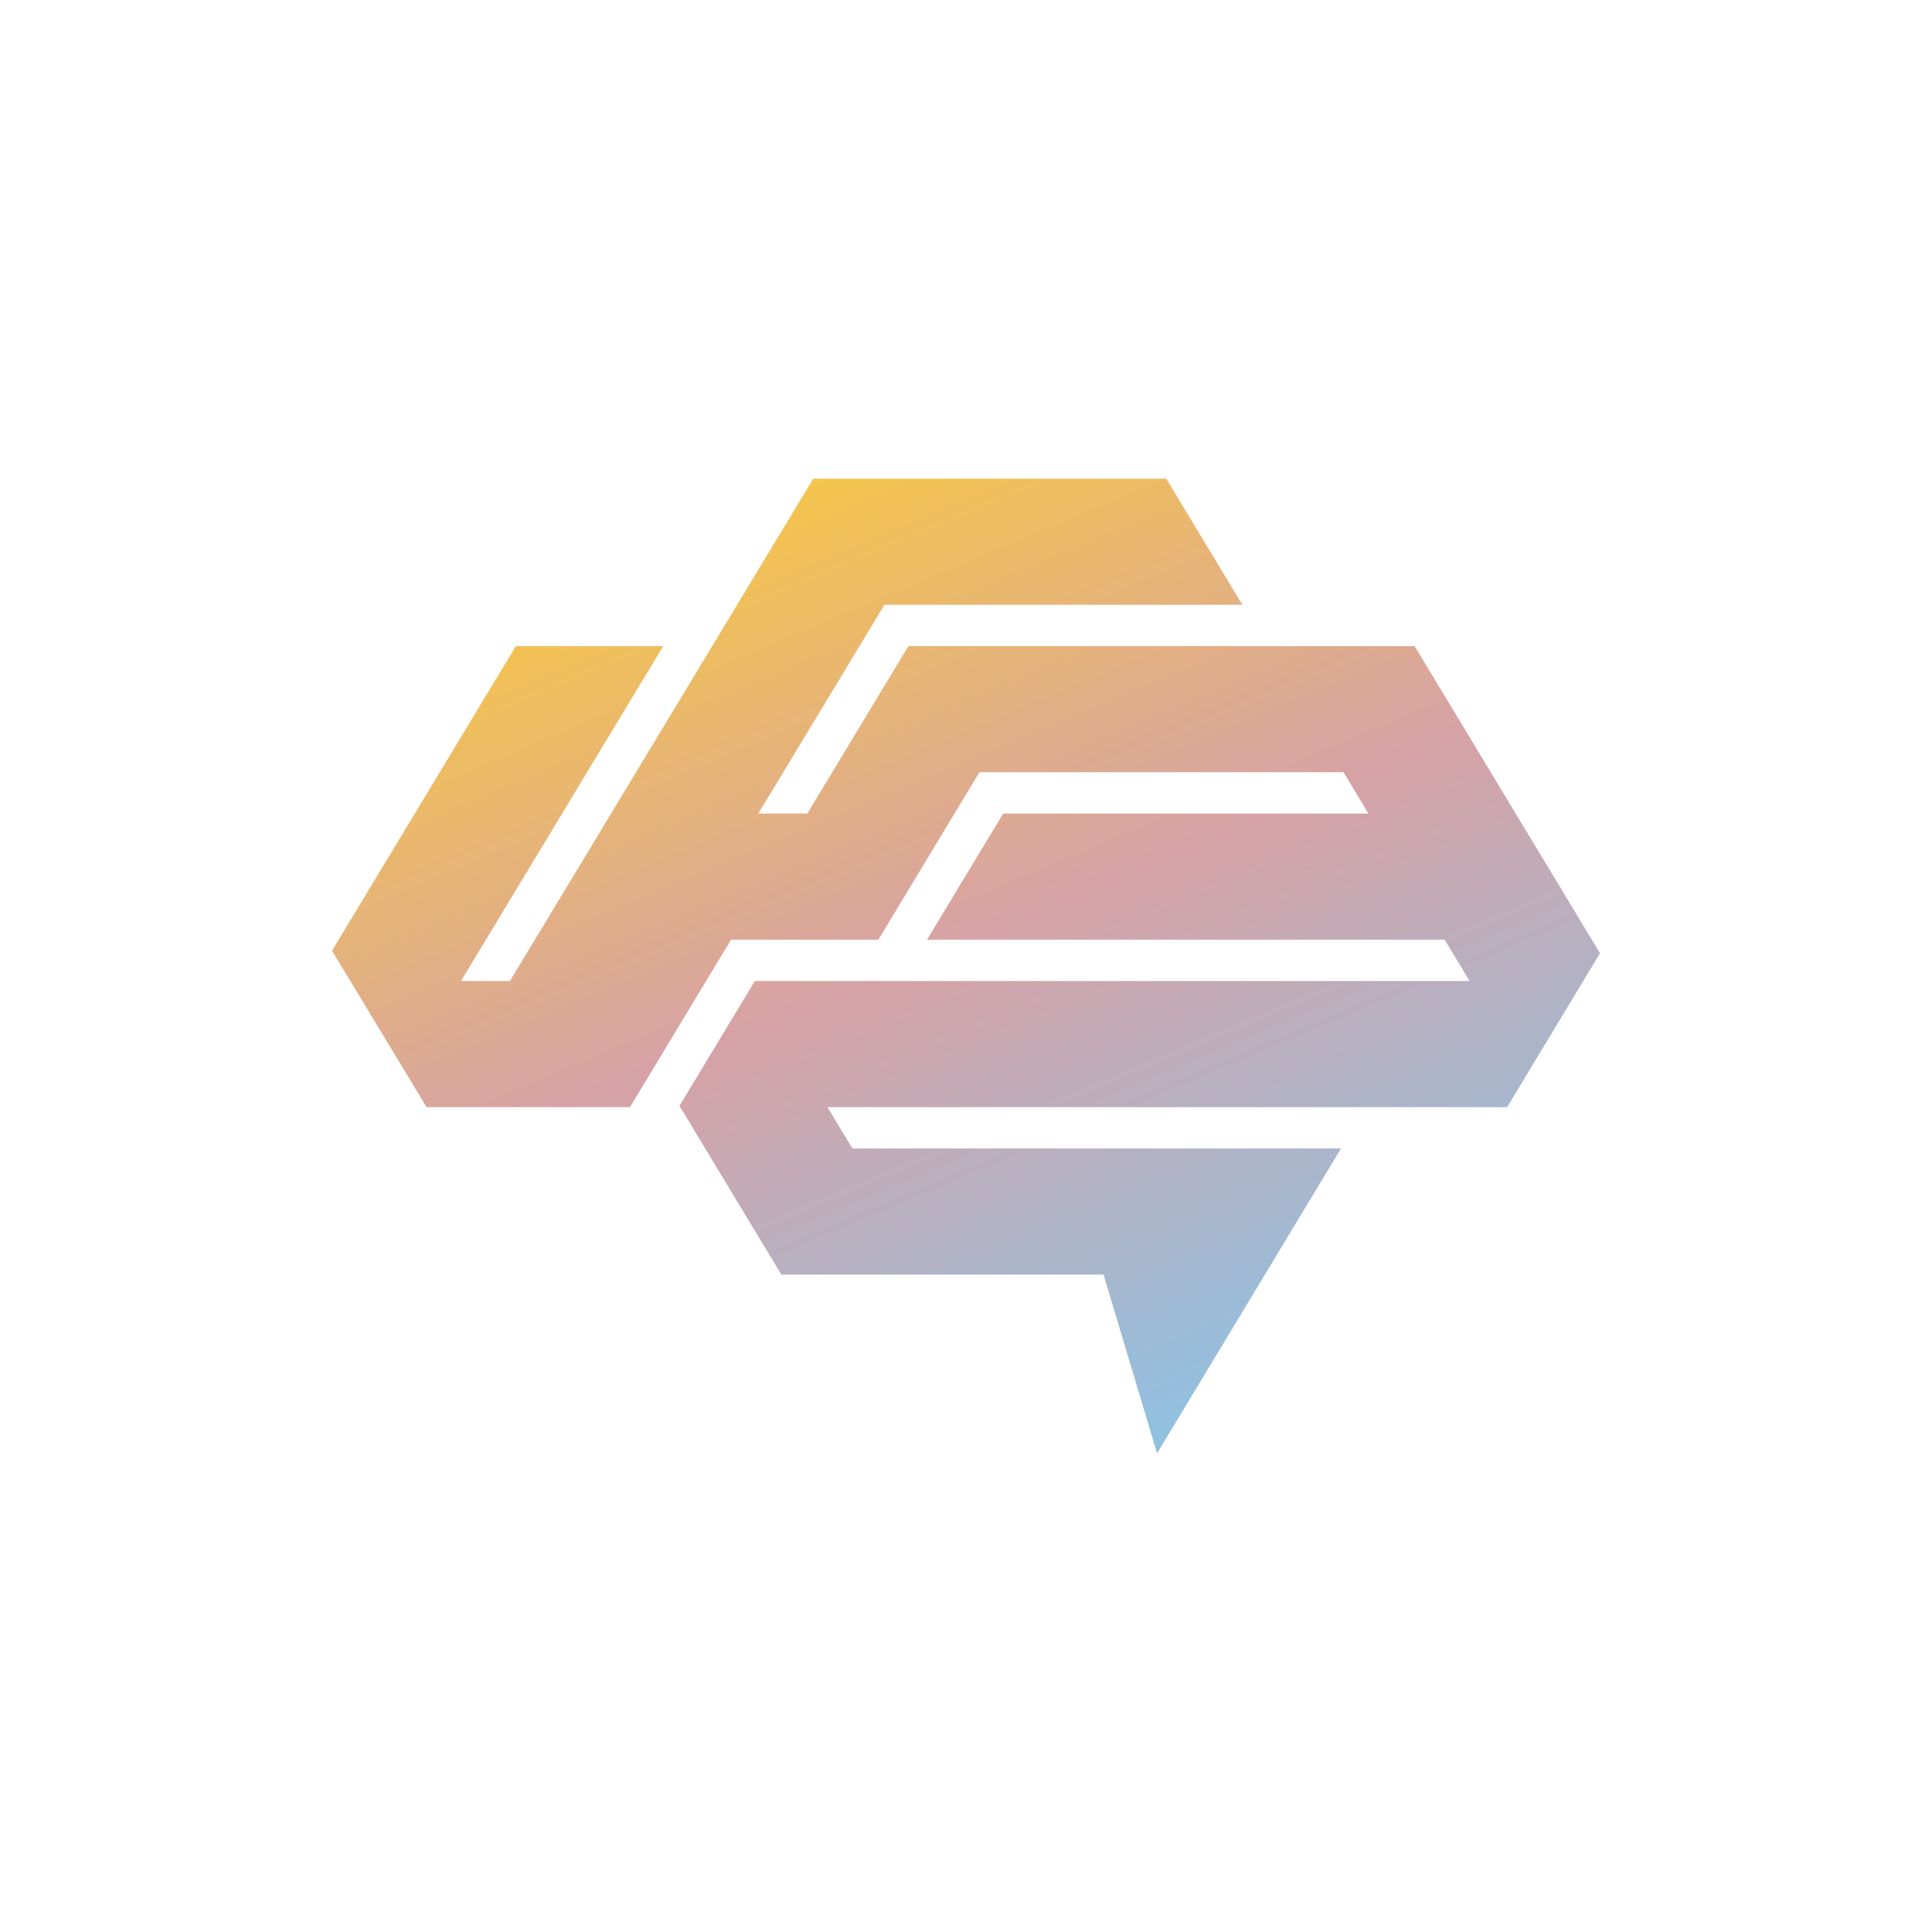 <?xml version="1.0" encoding="UTF-8"?>
<svg id="Layer_1" data-name="Layer 1" xmlns="http://www.w3.org/2000/svg" xmlns:xlink="http://www.w3.org/1999/xlink" viewBox="0 0 1080 1080">
  <defs>
    <style>
      .cls-1 {
        fill: url(#linear-gradient);
        stroke-width: 0px;
      }
    </style>
    <linearGradient id="linear-gradient" x1="423.92" y1="255.88" x2="650.82" y2="795.89" gradientUnits="userSpaceOnUse">
      <stop offset="0" stop-color="#f7c745"/>
      <stop offset=".5" stop-color="#d6a2a6"/>
      <stop offset="1" stop-color="#92c0df"/>
    </linearGradient>
  </defs>
  <polygon class="cls-1" points="790.78 361.18 507.79 361.18 451.29 454.79 423.91 454.79 494.42 338.08 694.5 338.08 651.93 267.57 454.64 267.57 285.07 548.39 257.7 548.39 370.77 361.18 288.37 361.18 185.6 531.44 238.46 618.9 352.16 618.9 408.67 525.29 491.01 525.29 547.51 431.68 751.06 431.68 764.94 454.79 560.77 454.79 518.21 525.29 807.57 525.29 821.51 548.39 421.98 548.39 379.82 618.16 436.78 712.51 616.88 712.51 646.81 812.43 749.64 642 476.49 642 462.55 618.9 842.5 618.9 894.4 532.86 790.78 361.18"/>
</svg>